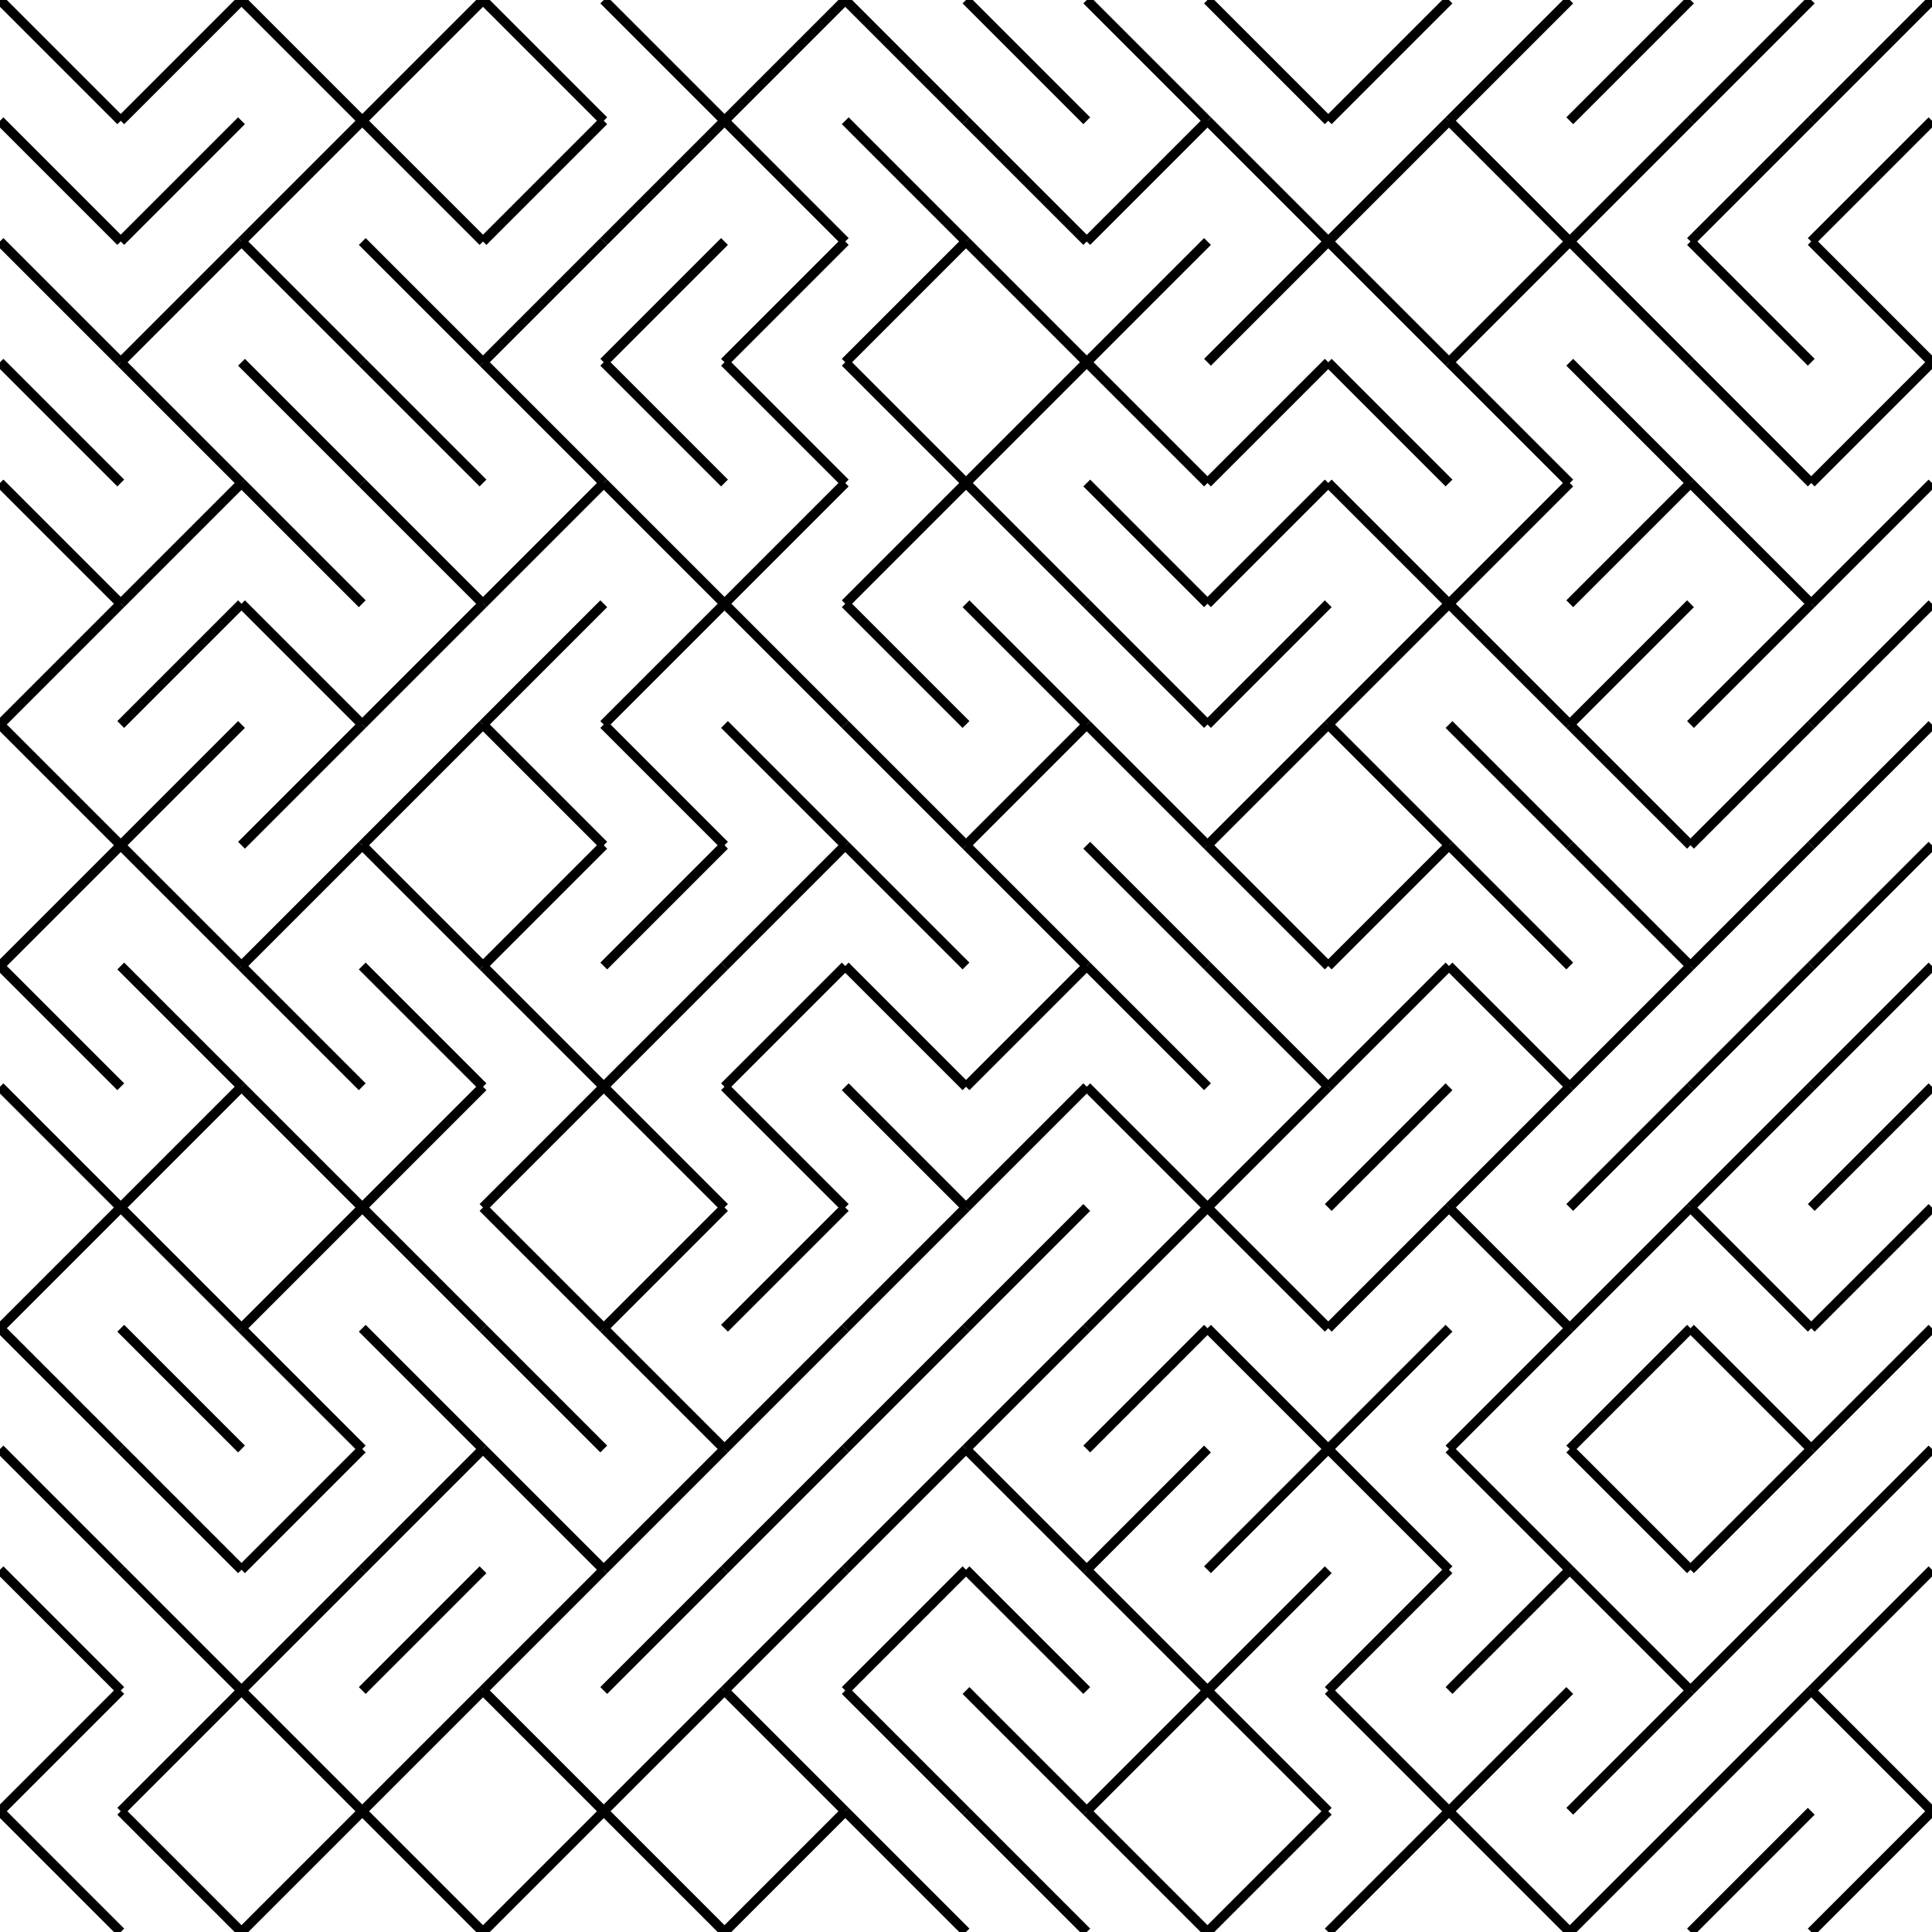 <?xml version="1.0" encoding="UTF-8" standalone="no"?>
<svg width="200" height="200" xmlns="http://www.w3.org/2000/svg">
        <g opacity="1.0">
<line x1="0" y1="0" x2="12.5" y2="12.5" stroke="black" />
<line x1="12.5" y1="12.5" x2="25.0" y2="0.0" stroke="black" />
<line x1="12.5" y1="25.0" x2="25.0" y2="12.5" stroke="black" />
<line x1="0.0" y1="12.5" x2="12.5" y2="25.0" stroke="black" />
<line x1="25.0" y1="25.0" x2="37.5" y2="12.5" stroke="black" />
<line x1="37.5" y1="12.5" x2="50.0" y2="25.0" stroke="black" />
<line x1="37.5" y1="12.5" x2="50.0" y2="0.0" stroke="black" />
<line x1="25.0" y1="0.0" x2="37.5" y2="12.5" stroke="black" />
<line x1="25.0" y1="25.0" x2="37.5" y2="37.5" stroke="black" />
<line x1="37.5" y1="25.0" x2="50.0" y2="37.5" stroke="black" />
<line x1="37.5" y1="37.5" x2="50.0" y2="50.0" stroke="black" />
<line x1="25.0" y1="37.5" x2="37.5" y2="50.0" stroke="black" />
<line x1="0.0" y1="37.5" x2="12.5" y2="50.0" stroke="black" />
<line x1="12.5" y1="37.5" x2="25.0" y2="50.0" stroke="black" />
<line x1="12.5" y1="37.5" x2="25.0" y2="25.0" stroke="black" />
<line x1="0.0" y1="25.0" x2="12.5" y2="37.5" stroke="black" />
<line x1="50.0" y1="37.5" x2="62.5" y2="50.0" stroke="black" />
<line x1="62.5" y1="37.5" x2="75.0" y2="50.0" stroke="black" />
<line x1="62.5" y1="37.5" x2="75.0" y2="25.0" stroke="black" />
<line x1="50.0" y1="37.5" x2="62.5" y2="25.0" stroke="black" />
<line x1="75.0" y1="37.5" x2="87.5" y2="25.0" stroke="black" />
<line x1="87.5" y1="37.5" x2="100.0" y2="25.0" stroke="black" />
<line x1="87.5" y1="37.5" x2="100.0" y2="50.0" stroke="black" />
<line x1="75.0" y1="37.5" x2="87.5" y2="50.0" stroke="black" />
<line x1="75.0" y1="12.5" x2="87.5" y2="25.0" stroke="black" />
<line x1="87.5" y1="12.5" x2="100.0" y2="25.0" stroke="black" />
<line x1="87.5" y1="0.0" x2="100.0" y2="12.5" stroke="black" />
<line x1="75.0" y1="12.5" x2="87.5" y2="0.0" stroke="black" />
<line x1="50.0" y1="0.0" x2="62.5" y2="12.5" stroke="black" />
<line x1="62.5" y1="0.0" x2="75.0" y2="12.5" stroke="black" />
<line x1="62.5" y1="25.0" x2="75.0" y2="12.5" stroke="black" />
<line x1="50.0" y1="25.0" x2="62.5" y2="12.5" stroke="black" />
<line x1="50.0" y1="62.5" x2="62.5" y2="50.0" stroke="black" />
<line x1="62.5" y1="50.0" x2="75.0" y2="62.5" stroke="black" />
<line x1="62.5" y1="75.0" x2="75.0" y2="62.5" stroke="black" />
<line x1="50.0" y1="75.0" x2="62.5" y2="62.5" stroke="black" />
<line x1="75.0" y1="62.5" x2="87.5" y2="75.0" stroke="black" />
<line x1="87.5" y1="62.5" x2="100.0" y2="75.0" stroke="black" />
<line x1="87.5" y1="62.5" x2="100.0" y2="50.0" stroke="black" />
<line x1="75.0" y1="62.5" x2="87.5" y2="50.0" stroke="black" />
<line x1="75.0" y1="75.0" x2="87.5" y2="87.5" stroke="black" />
<line x1="87.5" y1="75.0" x2="100.0" y2="87.5" stroke="black" />
<line x1="87.5" y1="87.5" x2="100.0" y2="100.0" stroke="black" />
<line x1="75.0" y1="100.0" x2="87.5" y2="87.5" stroke="black" />
<line x1="50.0" y1="100.0" x2="62.5" y2="87.5" stroke="black" />
<line x1="62.5" y1="100.0" x2="75.0" y2="87.5" stroke="black" />
<line x1="62.5" y1="75.0" x2="75.0" y2="87.5" stroke="black" />
<line x1="50.0" y1="75.0" x2="62.5" y2="87.5" stroke="black" />
<line x1="0.0" y1="100.0" x2="12.5" y2="87.5" stroke="black" />
<line x1="12.5" y1="87.5" x2="25.0" y2="100.0" stroke="black" />
<line x1="12.5" y1="87.5" x2="25.0" y2="75.0" stroke="black" />
<line x1="0.0" y1="75.0" x2="12.5" y2="87.5" stroke="black" />
<line x1="25.0" y1="87.5" x2="37.5" y2="75.0" stroke="black" />
<line x1="37.5" y1="87.5" x2="50.0" y2="75.0" stroke="black" />
<line x1="37.5" y1="87.5" x2="50.0" y2="100.0" stroke="black" />
<line x1="25.0" y1="100.0" x2="37.5" y2="87.5" stroke="black" />
<line x1="25.0" y1="62.5" x2="37.5" y2="75.0" stroke="black" />
<line x1="37.5" y1="75.0" x2="50.0" y2="62.5" stroke="black" />
<line x1="37.5" y1="50.0" x2="50.0" y2="62.5" stroke="black" />
<line x1="25.0" y1="50.0" x2="37.5" y2="62.5" stroke="black" />
<line x1="0.0" y1="50.0" x2="12.5" y2="62.5" stroke="black" />
<line x1="12.5" y1="62.5" x2="25.0" y2="50.0" stroke="black" />
<line x1="12.5" y1="75.0" x2="25.0" y2="62.5" stroke="black" />
<line x1="0.0" y1="75.0" x2="12.5" y2="62.5" stroke="black" />
<line x1="100.0" y1="87.5" x2="112.5" y2="100.0" stroke="black" />
<line x1="112.5" y1="87.5" x2="125.0" y2="100.0" stroke="black" />
<line x1="112.5" y1="75.0" x2="125.0" y2="87.5" stroke="black" />
<line x1="100.0" y1="87.5" x2="112.5" y2="75.0" stroke="black" />
<line x1="125.0" y1="87.5" x2="137.5" y2="75.0" stroke="black" />
<line x1="137.5" y1="75.0" x2="150.0" y2="87.5" stroke="black" />
<line x1="137.5" y1="100.0" x2="150.0" y2="87.5" stroke="black" />
<line x1="125.0" y1="87.5" x2="137.5" y2="100.0" stroke="black" />
<line x1="125.0" y1="75.0" x2="137.5" y2="62.5" stroke="black" />
<line x1="137.5" y1="75.0" x2="150.0" y2="62.5" stroke="black" />
<line x1="137.5" y1="50.0" x2="150.0" y2="62.5" stroke="black" />
<line x1="125.0" y1="62.5" x2="137.5" y2="50.0" stroke="black" />
<line x1="100.0" y1="50.0" x2="112.5" y2="62.5" stroke="black" />
<line x1="112.5" y1="50.0" x2="125.0" y2="62.5" stroke="black" />
<line x1="112.5" y1="62.5" x2="125.0" y2="75.0" stroke="black" />
<line x1="100.0" y1="62.5" x2="112.5" y2="75.0" stroke="black" />
<line x1="150.0" y1="62.5" x2="162.5" y2="50.0" stroke="black" />
<line x1="162.5" y1="62.5" x2="175.0" y2="50.0" stroke="black" />
<line x1="162.5" y1="75.0" x2="175.0" y2="62.5" stroke="black" />
<line x1="150.0" y1="62.5" x2="162.5" y2="75.0" stroke="black" />
<line x1="175.0" y1="75.0" x2="187.5" y2="62.5" stroke="black" />
<line x1="187.5" y1="75.0" x2="200.0" y2="62.5" stroke="black" />
<line x1="187.5" y1="62.5" x2="200.0" y2="50.0" stroke="black" />
<line x1="175.0" y1="50.0" x2="187.5" y2="62.5" stroke="black" />
<line x1="175.0" y1="87.5" x2="187.5" y2="75.0" stroke="black" />
<line x1="187.5" y1="87.5" x2="200.0" y2="75.0" stroke="black" />
<line x1="187.5" y1="100.0" x2="200.0" y2="87.5" stroke="black" />
<line x1="175.0" y1="100.0" x2="187.5" y2="87.5" stroke="black" />
<line x1="150.0" y1="87.5" x2="162.5" y2="100.0" stroke="black" />
<line x1="162.5" y1="87.5" x2="175.0" y2="100.0" stroke="black" />
<line x1="162.5" y1="75.0" x2="175.0" y2="87.5" stroke="black" />
<line x1="150.0" y1="75.0" x2="162.5" y2="87.5" stroke="black" />
<line x1="150.0" y1="37.5" x2="162.5" y2="50.0" stroke="black" />
<line x1="162.5" y1="37.5" x2="175.0" y2="50.0" stroke="black" />
<line x1="162.5" y1="25.0" x2="175.0" y2="37.5" stroke="black" />
<line x1="150.0" y1="37.5" x2="162.5" y2="25.0" stroke="black" />
<line x1="175.0" y1="25.0" x2="187.5" y2="37.5" stroke="black" />
<line x1="187.5" y1="25.0" x2="200.0" y2="37.5" stroke="black" />
<line x1="187.5" y1="50.0" x2="200.0" y2="37.5" stroke="black" />
<line x1="175.0" y1="37.5" x2="187.5" y2="50.0" stroke="black" />
<line x1="175.0" y1="25.0" x2="187.5" y2="12.5" stroke="black" />
<line x1="187.5" y1="25.0" x2="200.0" y2="12.5" stroke="black" />
<line x1="187.5" y1="12.5" x2="200.0" y2="0.0" stroke="black" />
<line x1="175.0" y1="12.5" x2="187.5" y2="0.0" stroke="black" />
<line x1="150.0" y1="12.5" x2="162.5" y2="0.0" stroke="black" />
<line x1="162.5" y1="12.5" x2="175.0" y2="0.0" stroke="black" />
<line x1="162.5" y1="25.0" x2="175.0" y2="12.5" stroke="black" />
<line x1="150.0" y1="12.5" x2="162.5" y2="25.0" stroke="black" />
<line x1="100.0" y1="0.0" x2="112.5" y2="12.5" stroke="black" />
<line x1="112.5" y1="0.0" x2="125.0" y2="12.5" stroke="black" />
<line x1="112.5" y1="25.0" x2="125.0" y2="12.5" stroke="black" />
<line x1="100.0" y1="12.5" x2="112.5" y2="25.0" stroke="black" />
<line x1="125.0" y1="12.5" x2="137.5" y2="25.0" stroke="black" />
<line x1="137.5" y1="25.0" x2="150.0" y2="12.5" stroke="black" />
<line x1="137.5" y1="12.5" x2="150.0" y2="0.0" stroke="black" />
<line x1="125.0" y1="0.0" x2="137.5" y2="12.5" stroke="black" />
<line x1="125.0" y1="37.5" x2="137.5" y2="25.0" stroke="black" />
<line x1="137.5" y1="25.0" x2="150.0" y2="37.5" stroke="black" />
<line x1="137.5" y1="37.5" x2="150.0" y2="50.0" stroke="black" />
<line x1="125.0" y1="50.0" x2="137.5" y2="37.5" stroke="black" />
<line x1="100.0" y1="50.0" x2="112.5" y2="37.5" stroke="black" />
<line x1="112.5" y1="37.5" x2="125.0" y2="50.0" stroke="black" />
<line x1="112.5" y1="37.5" x2="125.0" y2="25.0" stroke="black" />
<line x1="100.0" y1="25.0" x2="112.5" y2="37.5" stroke="black" />
<line x1="100.0" y1="112.5" x2="112.5" y2="100.0" stroke="black" />
<line x1="112.5" y1="100.0" x2="125.0" y2="112.5" stroke="black" />
<line x1="112.5" y1="112.5" x2="125.0" y2="125.0" stroke="black" />
<line x1="100.0" y1="125.0" x2="112.5" y2="112.5" stroke="black" />
<line x1="125.0" y1="125.0" x2="137.5" y2="112.5" stroke="black" />
<line x1="137.5" y1="125.0" x2="150.0" y2="112.5" stroke="black" />
<line x1="137.5" y1="112.5" x2="150.0" y2="100.0" stroke="black" />
<line x1="125.0" y1="100.0" x2="137.5" y2="112.5" stroke="black" />
<line x1="125.0" y1="125.0" x2="137.5" y2="137.5" stroke="black" />
<line x1="137.5" y1="137.5" x2="150.0" y2="125.0" stroke="black" />
<line x1="137.5" y1="150.0" x2="150.0" y2="137.5" stroke="black" />
<line x1="125.0" y1="137.5" x2="137.5" y2="150.0" stroke="black" />
<line x1="100.0" y1="150.0" x2="112.5" y2="137.5" stroke="black" />
<line x1="112.5" y1="150.0" x2="125.0" y2="137.5" stroke="black" />
<line x1="112.5" y1="137.5" x2="125.0" y2="125.0" stroke="black" />
<line x1="100.0" y1="137.5" x2="112.5" y2="125.0" stroke="black" />
<line x1="150.0" y1="150.0" x2="162.5" y2="137.5" stroke="black" />
<line x1="162.5" y1="150.0" x2="175.0" y2="137.5" stroke="black" />
<line x1="162.5" y1="137.5" x2="175.0" y2="125.0" stroke="black" />
<line x1="150.0" y1="125.0" x2="162.5" y2="137.5" stroke="black" />
<line x1="175.0" y1="125.0" x2="187.5" y2="137.5" stroke="black" />
<line x1="187.5" y1="137.5" x2="200.0" y2="125.0" stroke="black" />
<line x1="187.5" y1="150.0" x2="200.0" y2="137.5" stroke="black" />
<line x1="175.0" y1="137.5" x2="187.5" y2="150.0" stroke="black" />
<line x1="175.0" y1="125.0" x2="187.5" y2="112.5" stroke="black" />
<line x1="187.5" y1="125.0" x2="200.0" y2="112.5" stroke="black" />
<line x1="187.5" y1="112.5" x2="200.0" y2="100.0" stroke="black" />
<line x1="175.0" y1="112.5" x2="187.5" y2="100.0" stroke="black" />
<line x1="150.0" y1="100.0" x2="162.5" y2="112.5" stroke="black" />
<line x1="162.5" y1="112.5" x2="175.0" y2="100.0" stroke="black" />
<line x1="162.5" y1="125.0" x2="175.0" y2="112.5" stroke="black" />
<line x1="150.0" y1="125.0" x2="162.5" y2="112.5" stroke="black" />
<line x1="150.0" y1="150.0" x2="162.5" y2="162.5" stroke="black" />
<line x1="162.5" y1="150.0" x2="175.0" y2="162.5" stroke="black" />
<line x1="162.5" y1="162.5" x2="175.0" y2="175.0" stroke="black" />
<line x1="150.0" y1="175.0" x2="162.5" y2="162.5" stroke="black" />
<line x1="175.0" y1="175.0" x2="187.5" y2="162.5" stroke="black" />
<line x1="187.5" y1="175.0" x2="200.0" y2="162.5" stroke="black" />
<line x1="187.5" y1="162.5" x2="200.0" y2="150.0" stroke="black" />
<line x1="175.0" y1="162.5" x2="187.5" y2="150.0" stroke="black" />
<line x1="175.0" y1="187.5" x2="187.5" y2="175.0" stroke="black" />
<line x1="187.5" y1="175.0" x2="200.0" y2="187.5" stroke="black" />
<line x1="187.5" y1="200.0" x2="200.0" y2="187.5" stroke="black" />
<line x1="175.0" y1="200.0" x2="187.5" y2="187.5" stroke="black" />
<line x1="150.0" y1="187.5" x2="162.5" y2="200.0" stroke="black" />
<line x1="162.5" y1="200.0" x2="175.0" y2="187.5" stroke="black" />
<line x1="162.5" y1="187.5" x2="175.0" y2="175.0" stroke="black" />
<line x1="150.0" y1="187.5" x2="162.5" y2="175.0" stroke="black" />
<line x1="100.0" y1="187.5" x2="112.5" y2="200.0" stroke="black" />
<line x1="112.5" y1="187.5" x2="125.0" y2="200.0" stroke="black" />
<line x1="112.5" y1="187.5" x2="125.0" y2="175.0" stroke="black" />
<line x1="100.0" y1="175.0" x2="112.5" y2="187.5" stroke="black" />
<line x1="125.0" y1="175.0" x2="137.5" y2="187.5" stroke="black" />
<line x1="137.5" y1="175.0" x2="150.0" y2="187.5" stroke="black" />
<line x1="137.5" y1="200.0" x2="150.0" y2="187.5" stroke="black" />
<line x1="125.0" y1="200.0" x2="137.5" y2="187.5" stroke="black" />
<line x1="125.0" y1="175.0" x2="137.5" y2="162.5" stroke="black" />
<line x1="137.5" y1="175.0" x2="150.0" y2="162.5" stroke="black" />
<line x1="137.5" y1="150.0" x2="150.0" y2="162.5" stroke="black" />
<line x1="125.0" y1="162.5" x2="137.5" y2="150.0" stroke="black" />
<line x1="100.0" y1="150.0" x2="112.5" y2="162.5" stroke="black" />
<line x1="112.5" y1="162.5" x2="125.0" y2="150.0" stroke="black" />
<line x1="112.5" y1="162.5" x2="125.0" y2="175.0" stroke="black" />
<line x1="100.0" y1="162.5" x2="112.5" y2="175.0" stroke="black" />
<line x1="0.0" y1="187.5" x2="12.5" y2="200.0" stroke="black" />
<line x1="12.5" y1="187.5" x2="25.0" y2="200.0" stroke="black" />
<line x1="12.5" y1="187.5" x2="25.0" y2="175.0" stroke="black" />
<line x1="0.0" y1="187.5" x2="12.5" y2="175.0" stroke="black" />
<line x1="25.0" y1="175.0" x2="37.5" y2="187.5" stroke="black" />
<line x1="37.5" y1="187.5" x2="50.0" y2="175.0" stroke="black" />
<line x1="37.5" y1="187.5" x2="50.0" y2="200.0" stroke="black" />
<line x1="25.0" y1="200.0" x2="37.5" y2="187.5" stroke="black" />
<line x1="25.0" y1="175.0" x2="37.5" y2="162.5" stroke="black" />
<line x1="37.5" y1="175.0" x2="50.0" y2="162.5" stroke="black" />
<line x1="37.5" y1="162.5" x2="50.0" y2="150.0" stroke="black" />
<line x1="25.0" y1="162.5" x2="37.5" y2="150.0" stroke="black" />
<line x1="0.0" y1="150.0" x2="12.5" y2="162.5" stroke="black" />
<line x1="12.5" y1="150.0" x2="25.0" y2="162.5" stroke="black" />
<line x1="12.5" y1="162.5" x2="25.0" y2="175.0" stroke="black" />
<line x1="0.0" y1="162.5" x2="12.5" y2="175.0" stroke="black" />
<line x1="50.0" y1="150.0" x2="62.5" y2="162.5" stroke="black" />
<line x1="62.5" y1="162.5" x2="75.0" y2="150.0" stroke="black" />
<line x1="62.5" y1="175.0" x2="75.0" y2="162.5" stroke="black" />
<line x1="50.0" y1="175.0" x2="62.5" y2="162.5" stroke="black" />
<line x1="75.0" y1="175.0" x2="87.5" y2="162.5" stroke="black" />
<line x1="87.5" y1="175.0" x2="100.0" y2="162.5" stroke="black" />
<line x1="87.5" y1="162.5" x2="100.0" y2="150.0" stroke="black" />
<line x1="75.0" y1="162.5" x2="87.5" y2="150.0" stroke="black" />
<line x1="75.0" y1="175.0" x2="87.5" y2="187.5" stroke="black" />
<line x1="87.5" y1="175.0" x2="100.0" y2="187.5" stroke="black" />
<line x1="87.5" y1="187.5" x2="100.0" y2="200.0" stroke="black" />
<line x1="75.0" y1="200.0" x2="87.5" y2="187.5" stroke="black" />
<line x1="50.0" y1="200.0" x2="62.5" y2="187.5" stroke="black" />
<line x1="62.5" y1="187.5" x2="75.0" y2="200.0" stroke="black" />
<line x1="62.5" y1="187.5" x2="75.0" y2="175.0" stroke="black" />
<line x1="50.0" y1="175.0" x2="62.5" y2="187.5" stroke="black" />
<line x1="50.0" y1="137.5" x2="62.5" y2="150.0" stroke="black" />
<line x1="62.5" y1="137.5" x2="75.0" y2="150.0" stroke="black" />
<line x1="62.5" y1="137.5" x2="75.0" y2="125.0" stroke="black" />
<line x1="50.0" y1="125.0" x2="62.5" y2="137.5" stroke="black" />
<line x1="75.0" y1="137.5" x2="87.5" y2="125.0" stroke="black" />
<line x1="87.5" y1="137.5" x2="100.0" y2="125.0" stroke="black" />
<line x1="87.5" y1="150.0" x2="100.0" y2="137.5" stroke="black" />
<line x1="75.0" y1="150.0" x2="87.5" y2="137.5" stroke="black" />
<line x1="75.0" y1="112.5" x2="87.5" y2="125.0" stroke="black" />
<line x1="87.5" y1="112.5" x2="100.0" y2="125.0" stroke="black" />
<line x1="87.5" y1="100.0" x2="100.0" y2="112.5" stroke="black" />
<line x1="75.0" y1="112.5" x2="87.5" y2="100.0" stroke="black" />
<line x1="50.0" y1="100.0" x2="62.5" y2="112.5" stroke="black" />
<line x1="62.5" y1="112.5" x2="75.0" y2="100.0" stroke="black" />
<line x1="62.5" y1="112.5" x2="75.0" y2="125.0" stroke="black" />
<line x1="50.0" y1="125.0" x2="62.5" y2="112.5" stroke="black" />
<line x1="0.0" y1="100.0" x2="12.5" y2="112.5" stroke="black" />
<line x1="12.5" y1="100.0" x2="25.0" y2="112.5" stroke="black" />
<line x1="12.5" y1="125.0" x2="25.0" y2="112.5" stroke="black" />
<line x1="0.0" y1="112.5" x2="12.5" y2="125.0" stroke="black" />
<line x1="25.0" y1="112.5" x2="37.5" y2="125.0" stroke="black" />
<line x1="37.5" y1="125.0" x2="50.0" y2="112.5" stroke="black" />
<line x1="37.5" y1="100.0" x2="50.0" y2="112.5" stroke="black" />
<line x1="25.0" y1="100.0" x2="37.5" y2="112.5" stroke="black" />
<line x1="25.0" y1="137.5" x2="37.5" y2="125.0" stroke="black" />
<line x1="37.5" y1="125.0" x2="50.0" y2="137.5" stroke="black" />
<line x1="37.5" y1="137.5" x2="50.0" y2="150.0" stroke="black" />
<line x1="25.0" y1="137.5" x2="37.5" y2="150.0" stroke="black" />
<line x1="0.0" y1="137.5" x2="12.5" y2="150.0" stroke="black" />
<line x1="12.5" y1="137.5" x2="25.0" y2="150.0" stroke="black" />
<line x1="12.5" y1="125.0" x2="25.0" y2="137.5" stroke="black" />
<line x1="0.0" y1="137.5" x2="12.5" y2="125.0" stroke="black" />
        </g> 
</svg>
